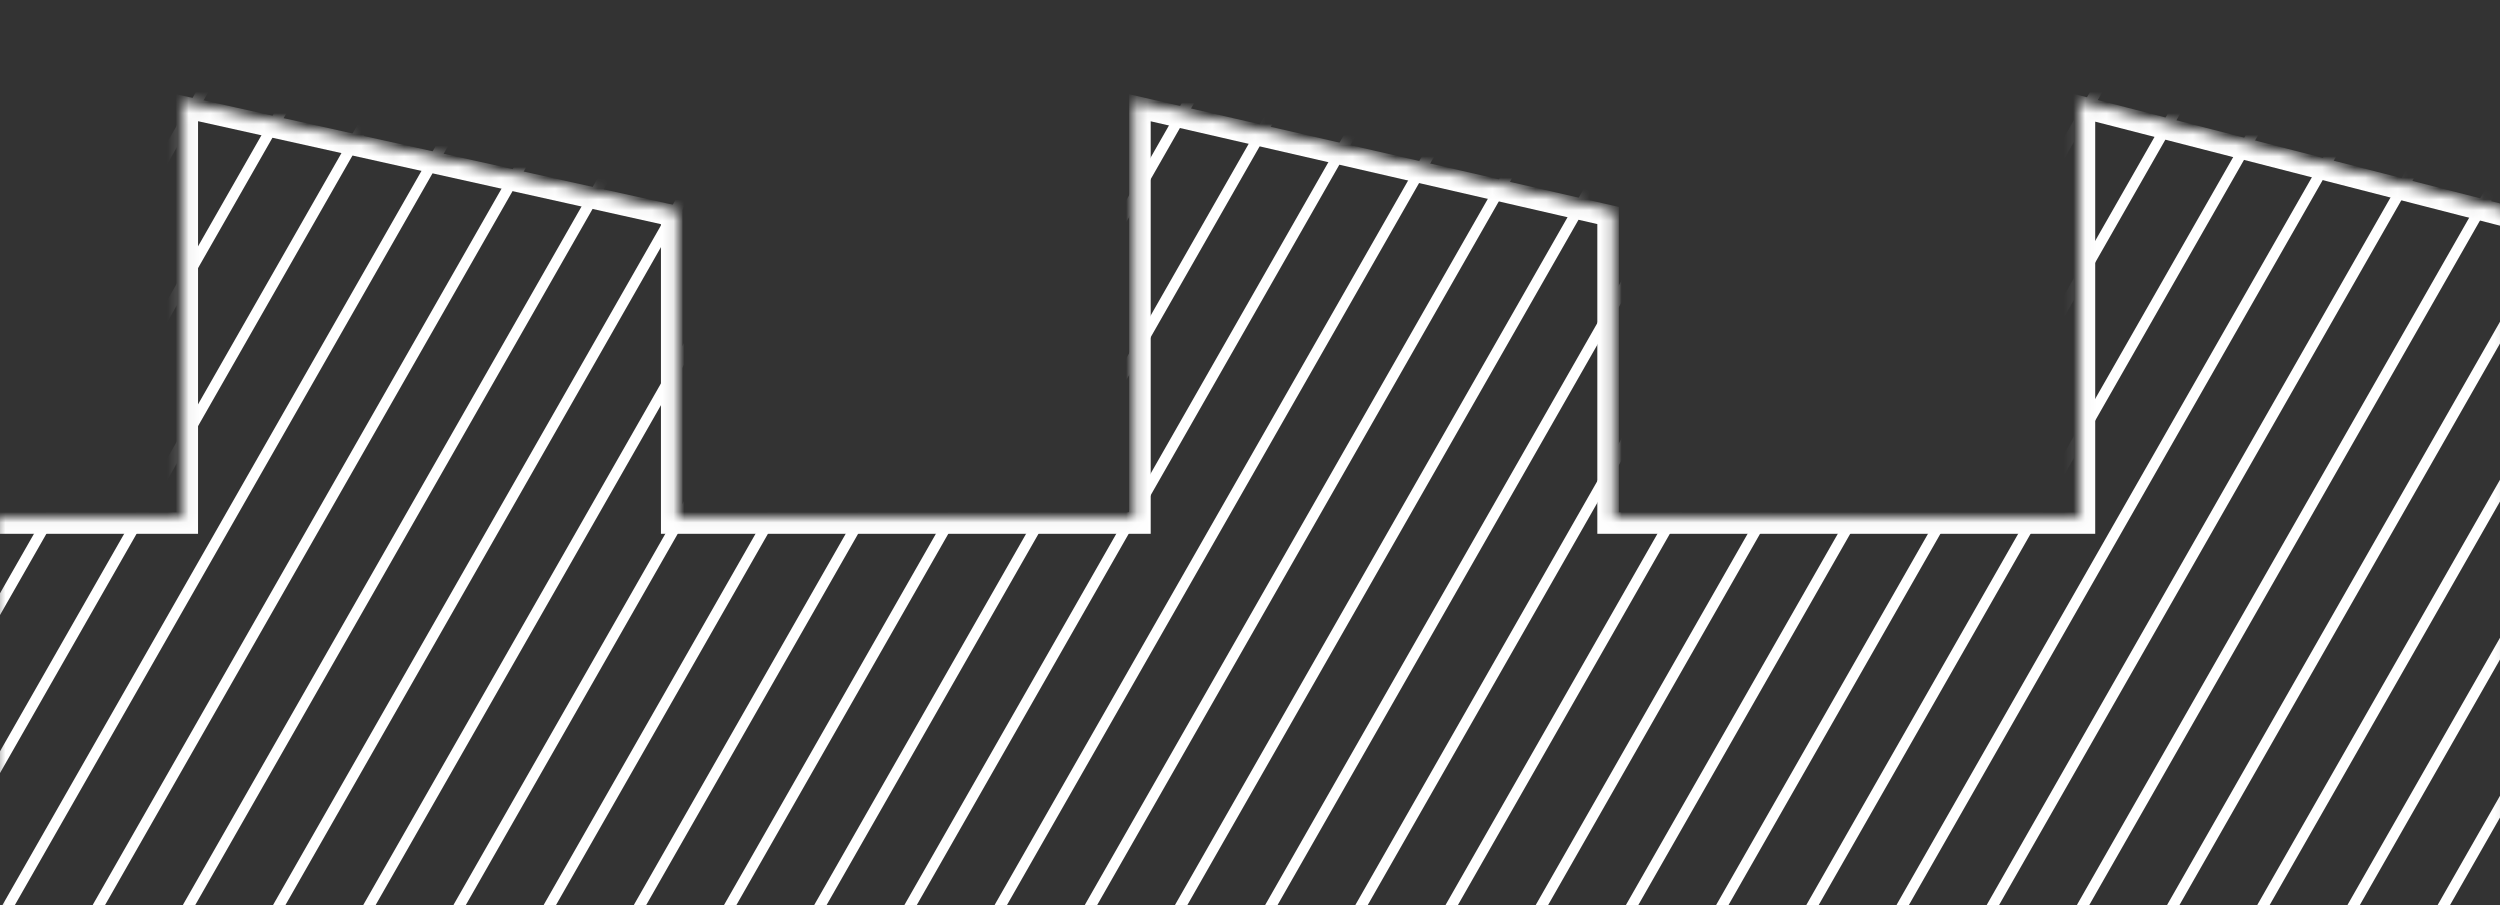 <svg width="232" height="84" viewBox="0 0 232 84" fill="none" xmlns="http://www.w3.org/2000/svg">
<rect x="0" y="0" width="232" height="84" fill="#333333" stroke="none"/>
<g clip-path="url(#clip0_1_5531)">
<mask id="mask0_1_5531" style="mask-type:alpha" maskUnits="userSpaceOnUse" x="-1" y="9" width="234" height="108">
<path d="M17.378 48.539H0V116.188H232.349V20L193.435 10V48.539H149.232V20L105.785 10V48.539H62.337V20L17.378 10V48.539Z" fill="#276CD3" stroke="black"/>
</mask>
<g mask="url(#mask0_1_5531)">
<line y1="-0.5" x2="225.698" y2="-0.5" transform="matrix(-0.496 0.869 -0.864 -0.504 81.5 -102.394)" stroke="white"/>
<line y1="-0.5" x2="225.698" y2="-0.5" transform="matrix(-0.496 0.869 -0.864 -0.504 88.039 -99.186)" stroke="white"/>
<line y1="-0.5" x2="225.698" y2="-0.5" transform="matrix(-0.496 0.869 -0.864 -0.504 94.578 -95.979)" stroke="white"/>
<line y1="-0.5" x2="225.698" y2="-0.5" transform="matrix(-0.496 0.869 -0.864 -0.504 101.117 -92.771)" stroke="white"/>
<line y1="-0.5" x2="225.698" y2="-0.5" transform="matrix(-0.496 0.869 -0.864 -0.504 107.656 -89.564)" stroke="white"/>
<line y1="-0.5" x2="225.698" y2="-0.5" transform="matrix(-0.496 0.869 -0.864 -0.504 114.195 -86.357)" stroke="white"/>
<line y1="-0.5" x2="225.698" y2="-0.5" transform="matrix(-0.496 0.869 -0.864 -0.504 120.734 -83.149)" stroke="white"/>
<line y1="-0.5" x2="225.698" y2="-0.5" transform="matrix(-0.496 0.869 -0.864 -0.504 127.273 -79.941)" stroke="white"/>
<line y1="-0.5" x2="225.698" y2="-0.5" transform="matrix(-0.496 0.869 -0.864 -0.504 133.812 -76.734)" stroke="white"/>
<line y1="-0.5" x2="225.698" y2="-0.5" transform="matrix(-0.496 0.869 -0.864 -0.504 140.352 -73.527)" stroke="white"/>
<line y1="-0.5" x2="225.698" y2="-0.5" transform="matrix(-0.496 0.869 -0.864 -0.504 146.891 -70.32)" stroke="white"/>
<line y1="-0.5" x2="225.698" y2="-0.5" transform="matrix(-0.496 0.869 -0.864 -0.504 153.43 -67.112)" stroke="white"/>
<line y1="-0.5" x2="225.698" y2="-0.5" transform="matrix(-0.496 0.869 -0.864 -0.504 159.969 -63.904)" stroke="white"/>
<line y1="-0.5" x2="225.698" y2="-0.5" transform="matrix(-0.496 0.869 -0.864 -0.504 166.508 -60.697)" stroke="white"/>
<line y1="-0.5" x2="225.698" y2="-0.5" transform="matrix(-0.496 0.869 -0.864 -0.504 173.047 -57.49)" stroke="white"/>
<line y1="-0.5" x2="225.698" y2="-0.5" transform="matrix(-0.496 0.869 -0.864 -0.504 179.586 -54.282)" stroke="white"/>
<line y1="-0.5" x2="225.698" y2="-0.5" transform="matrix(-0.496 0.869 -0.864 -0.504 186.125 -51.075)" stroke="white"/>
<line y1="-0.5" x2="225.698" y2="-0.5" transform="matrix(-0.496 0.869 -0.864 -0.504 192.664 -47.867)" stroke="white"/>
<line y1="-0.5" x2="225.698" y2="-0.5" transform="matrix(-0.496 0.869 -0.864 -0.504 199.203 -44.66)" stroke="white"/>
<line y1="-0.5" x2="225.698" y2="-0.5" transform="matrix(-0.496 0.869 -0.864 -0.504 205.742 -41.453)" stroke="white"/>
<line y1="-0.5" x2="225.698" y2="-0.5" transform="matrix(-0.496 0.869 -0.864 -0.504 212.281 -38.245)" stroke="white"/>
<line y1="-0.5" x2="225.698" y2="-0.5" transform="matrix(-0.496 0.869 -0.864 -0.504 218.82 -35.038)" stroke="white"/>
<line y1="-0.5" x2="225.698" y2="-0.5" transform="matrix(-0.496 0.869 -0.864 -0.504 225.359 -31.83)" stroke="white"/>
<line y1="-0.5" x2="225.698" y2="-0.5" transform="matrix(-0.496 0.869 -0.864 -0.504 231.898 -28.623)" stroke="white"/>
<line y1="-0.5" x2="225.698" y2="-0.5" transform="matrix(-0.496 0.869 -0.864 -0.504 238.438 -25.415)" stroke="white"/>
<line y1="-0.5" x2="225.698" y2="-0.5" transform="matrix(-0.496 0.869 -0.864 -0.504 244.977 -22.208)" stroke="white"/>
<line y1="-0.5" x2="225.698" y2="-0.5" transform="matrix(-0.496 0.869 -0.864 -0.504 251.516 -19)" stroke="white"/>
<line y1="-0.5" x2="225.698" y2="-0.5" transform="matrix(-0.496 0.869 -0.864 -0.504 258.055 -15.793)" stroke="white"/>
<line y1="-0.5" x2="225.698" y2="-0.5" transform="matrix(-0.496 0.869 -0.864 -0.504 264.594 -12.586)" stroke="white"/>
<line y1="-0.5" x2="225.698" y2="-0.5" transform="matrix(-0.496 0.869 -0.864 -0.504 271.133 -9.378)" stroke="white"/>
<line y1="-0.5" x2="225.698" y2="-0.5" transform="matrix(-0.496 0.869 -0.864 -0.504 277.672 -6.17)" stroke="white"/>
<line y1="-0.5" x2="225.698" y2="-0.5" transform="matrix(-0.496 0.869 -0.864 -0.504 284.211 -2.963)" stroke="white"/>
<line y1="-0.5" x2="225.698" y2="-0.5" transform="matrix(-0.496 0.869 -0.864 -0.504 290.75 0.244)" stroke="white"/>
<line y1="-0.5" x2="225.698" y2="-0.5" transform="matrix(-0.496 0.869 -0.864 -0.504 297.289 3.452)" stroke="white"/>
<path d="M0 48.539H17.378V10L62.337 20V48.539H105.785V10L149.232 20V48.539H193.435V10L232.349 20" stroke="white" stroke-width="2"/>
</g>
</g>
<defs>
<clipPath id="clip0_1_5531">
<rect width="232" height="84" fill="white"/>
</clipPath>
</defs>
</svg>
